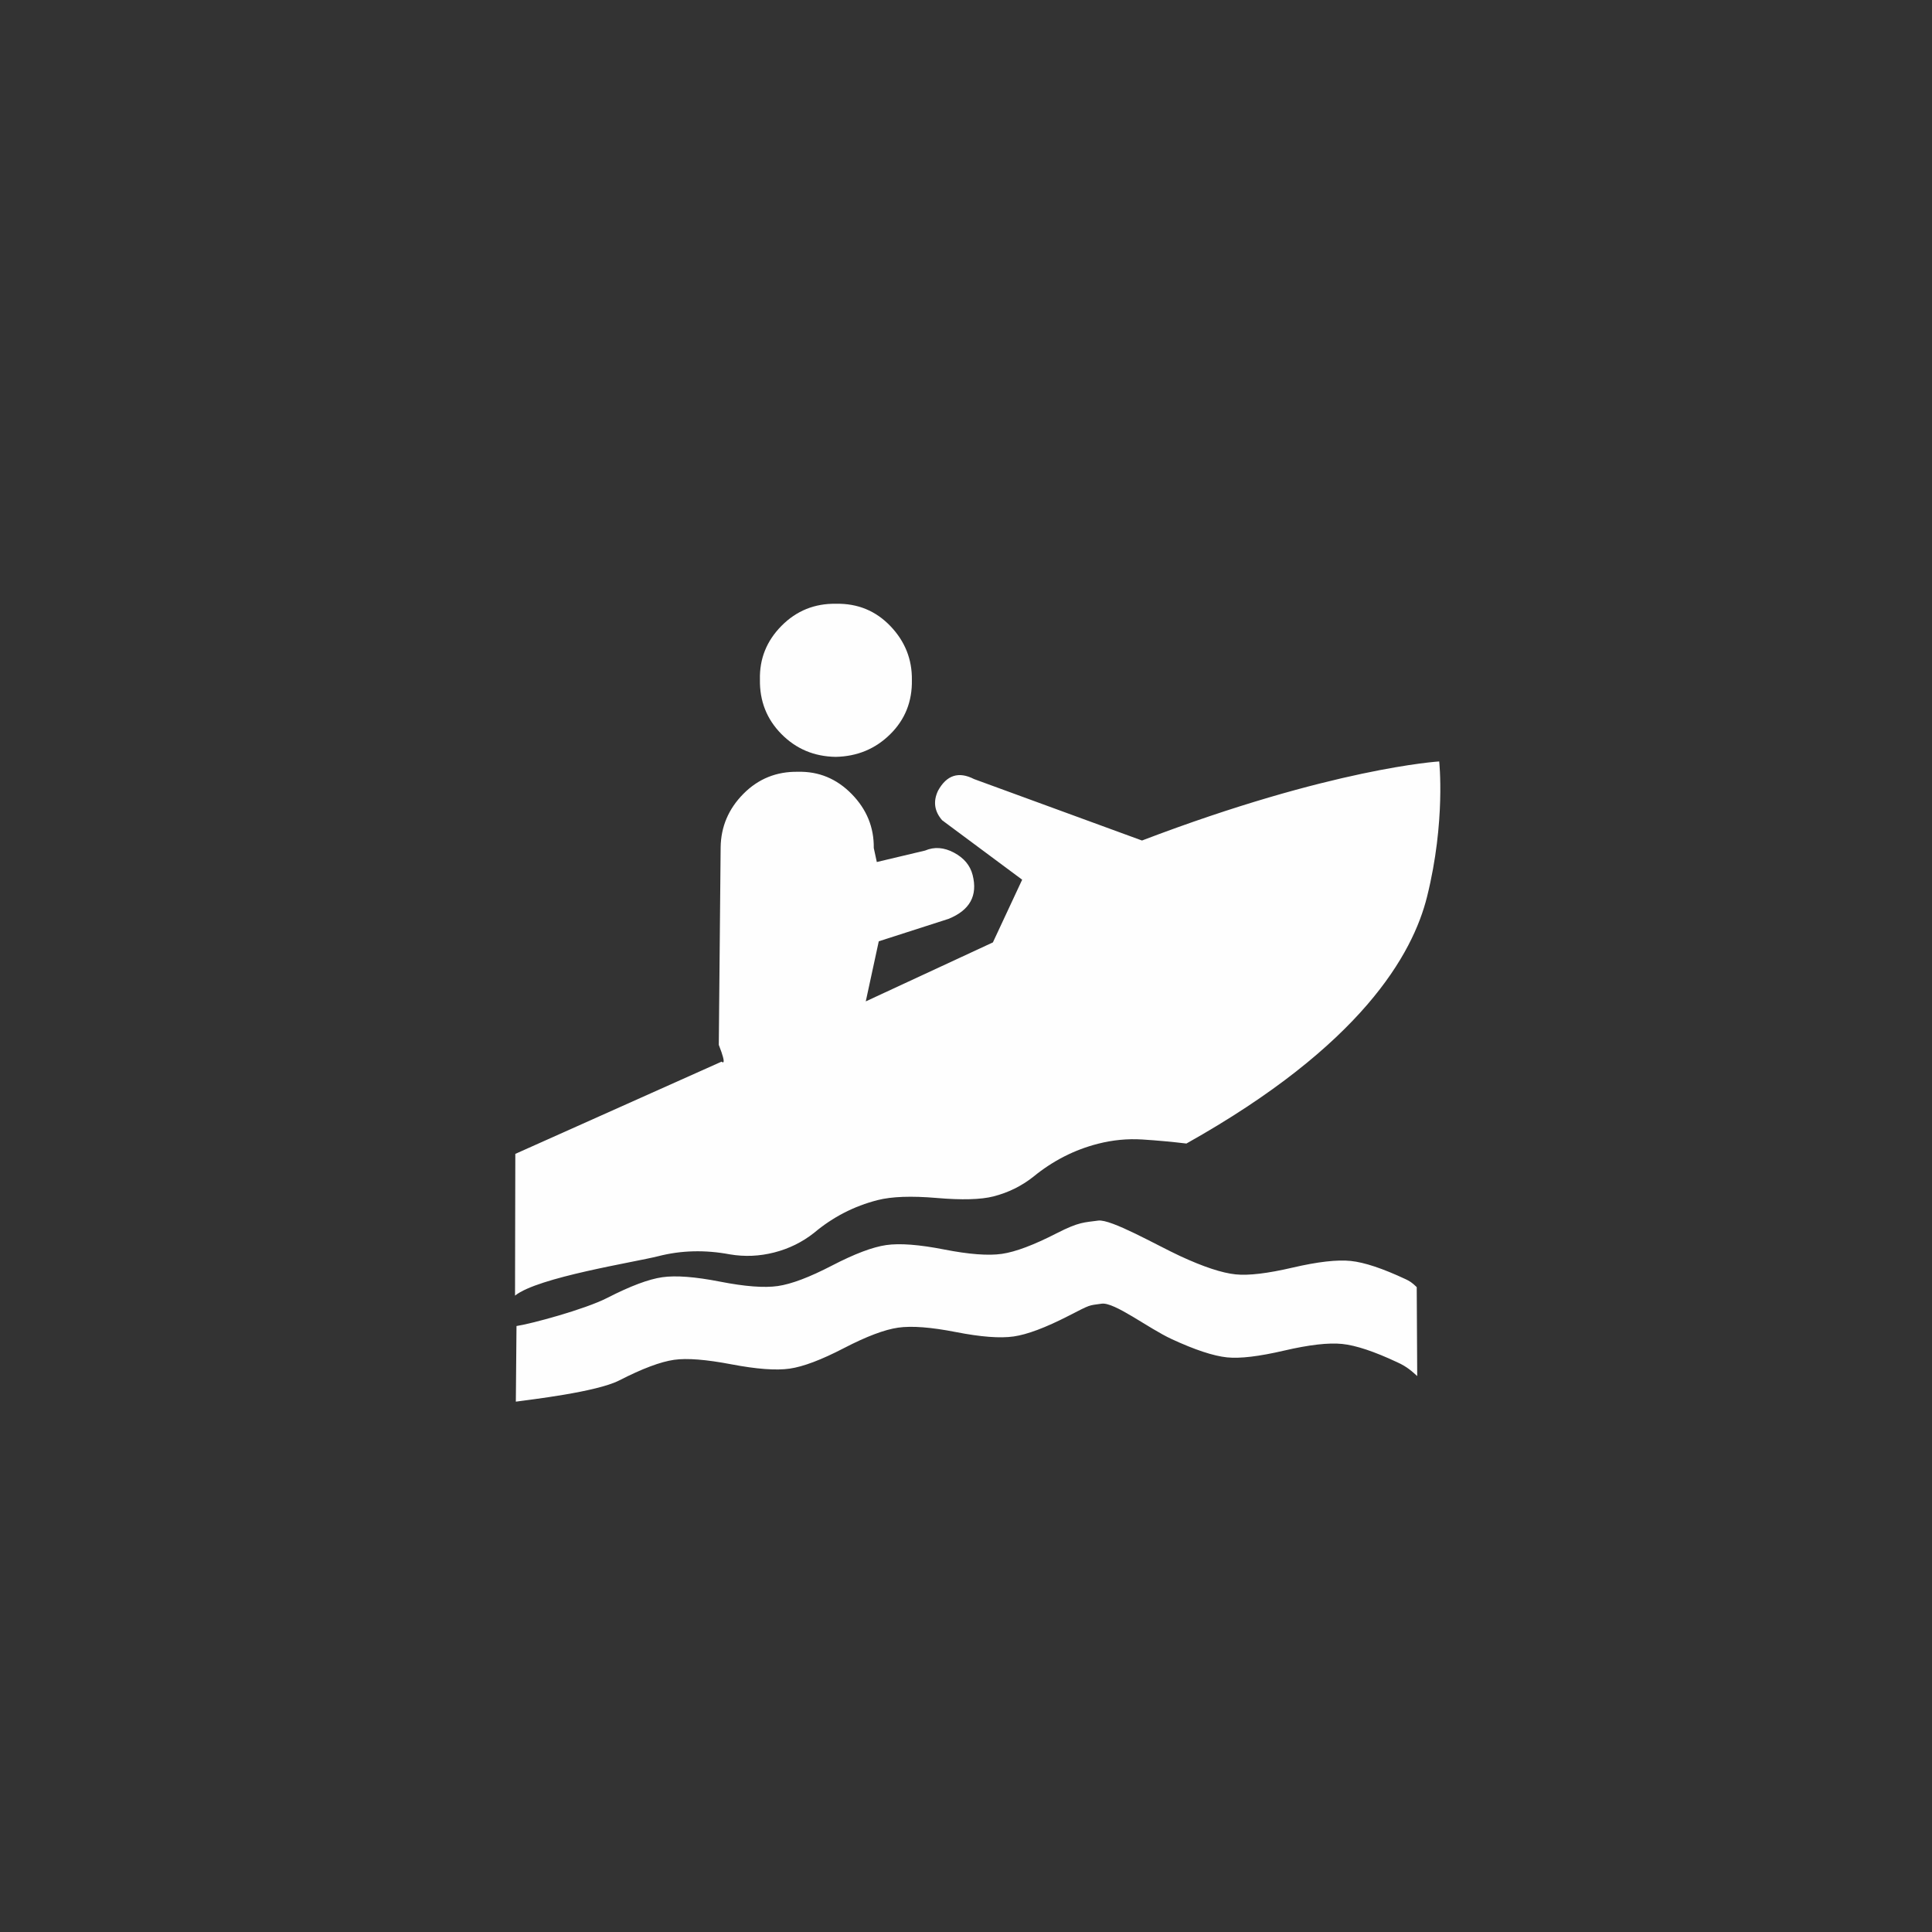 <?xml version="1.0" encoding="UTF-8" standalone="no"?>
<svg
   xmlns:dc="http://purl.org/dc/elements/1.1/"
   xmlns:cc="http://creativecommons.org/ns#"
   xmlns:rdf="http://www.w3.org/1999/02/22-rdf-syntax-ns#"
   xmlns:svg="http://www.w3.org/2000/svg"
   xmlns="http://www.w3.org/2000/svg"
   xmlns:sodipodi="http://sodipodi.sourceforge.net/DTD/sodipodi-0.dtd"
   xmlns:inkscape="http://www.inkscape.org/namespaces/inkscape"
   width="320"
   height="320"
   id="svg2"
   version="1.1"
   inkscape:version="0.48.4 r9939"
   sodipodi:docname="notice_information_sailboardspermitted.svg">
  <rect width="100%" height="100%" fill="#333333" stroke="none"/>
  <defs
     id="defs13">
    <inkscape:path-effect
       effect="gears"
       id="path-effect3774"
       is_visible="true"
       teeth="6"
       phi="-1.2" />
    <inkscape:path-effect
       effect="bend_path"
       id="path-effect3772"
       is_visible="false"
       bendpath="m 95.79,316.512 c 144.429,-206.425 223.313,-11.743 339.548,0"
       prop_scale="1.19"
       scale_y_rel="false"
       vertical="false"
       bendpath-nodetypes="cc" />
  </defs>
  <sodipodi:namedview
     pagecolor="#ffffff"
     bordercolor="#666666"
     borderopacity="1"
     objecttolerance="10"
     gridtolerance="10"
     guidetolerance="10"
     inkscape:pageopacity="0"
     inkscape:pageshadow="2"
     inkscape:window-width="1920"
     inkscape:window-height="1004"
     id="namedview11"
     showgrid="true"
     inkscape:zoom="2.3017543"
     inkscape:cx="130.12657"
     inkscape:cy="166.96846"
     inkscape:window-x="1680"
     inkscape:window-y="0"
     inkscape:window-maximized="1"
     inkscape:current-layer="svg2"
     inkscape:snap-bbox="true"
     inkscape:object-nodes="true"
     inkscape:snap-midpoints="true"
     inkscape:snap-grids="true"
     inkscape:snap-bbox-edge-midpoints="true"
     showguides="true"
     inkscape:guide-bbox="true">
    <inkscape:grid
       type="xygrid"
       id="grid2990"
       empspacing="5"
       visible="true"
       enabled="true"
       snapvisiblegridlinesonly="true"
       spacingx="10px"
       spacingy="10px"
       dotted="false" />
    <sodipodi:guide
       orientation="1,0"
       position="55.202,260.589"
       id="guide3872" />
    <sodipodi:guide
       orientation="1,0"
       position="265.178,340"
       id="guide3874" />
    <sodipodi:guide
       orientation="0,1"
       position="317.801,264.961"
       id="guide3876" />
    <sodipodi:guide
       orientation="0,1"
       position="325.098,54.759"
       id="guide3878" />
  </sodipodi:namedview>
  <path
     inkscape:connector-curvature="0"
     style="font-size:40px;font-style:normal;font-variant:normal;font-weight:normal;font-stretch:normal;text-align:start;line-height:125%;writing-mode:lr-tb;text-anchor:start;fill:#fefefe;fill-opacity:1;stroke:none;font-family:NPSPICT3;-inkscape-font-specification:NPSPICT3"
     d="m 138.395,125.361 c 3.567,-0.066 6.582,-1.313 9.045,-3.742 2.463,-2.429 3.662,-5.428 3.596,-8.999 0.044,-3.425 -1.144,-6.401 -3.564,-8.927 -2.421,-2.526 -5.417,-3.756 -8.987,-3.691 -3.551,-0.06 -6.563,1.156 -9.033,3.647 -2.471,2.492 -3.666,5.46 -3.584,8.905 -0.06,3.551 1.124,6.559 3.553,9.021 2.429,2.463 5.42,3.725 8.976,3.785 z m 50.755,13.854 -27.816,-10.177 c -2.548,-1.304 -4.534,-0.667 -5.957,1.911 l 0,0 c -0.849,1.779 -0.625,3.416 0.671,4.909 l 13.255,9.847 -4.848,10.387 -21.057,9.769 2.154,-9.951 11.543,-3.713 c 3.543,-1.427 4.877,-3.851 4.002,-7.273 -0.407,-1.589 -1.439,-2.824 -3.097,-3.704 -1.658,-0.88 -3.251,-0.993 -4.777,-0.341 l -7.996,1.899 -0.502,-2.323 c 0.041,-3.429 -1.18,-6.411 -3.664,-8.945 -2.484,-2.534 -5.446,-3.76 -8.887,-3.678 -3.555,-0.06 -6.568,1.155 -9.039,3.647 -2.471,2.492 -3.729,5.452 -3.774,8.881 l -0.306,32.703 c 1.49,3.789 0.464,2.777 0.464,2.777 l -34.166,15.279 -0.048,23.477 c 3.78,-3.05 19.832,-5.535 23.743,-6.535 3.791,-0.969 7.739,-1.069 11.844,-0.298 2.451,0.415 4.899,0.31 7.343,-0.315 2.448,-0.626 4.647,-1.709 6.599,-3.25 3.108,-2.615 6.617,-4.423 10.527,-5.423 2.325,-0.594 5.584,-0.712 9.778,-0.354 4.194,0.359 7.331,0.272 9.409,-0.259 2.448,-0.626 4.647,-1.709 6.599,-3.25 3.231,-2.647 6.802,-4.47 10.712,-5.47 2.448,-0.626 4.896,-0.861 7.345,-0.706 2.449,0.155 4.883,0.378 7.303,0.67 29.053,-16.286 37.503,-31.388 39.865,-40.909 3.095,-12.478 2.005,-22.378 2.005,-22.378 0,0 -17.645,1.047 -49.229,13.097 z m 34.578,69.637 c -2.261,-0.233 -5.47,0.135 -9.629,1.103 -4.159,0.968 -7.306,1.342 -9.44,1.122 -2.261,-0.233 -5.328,-1.246 -9.203,-3.041 -3.875,-1.795 -11.454,-6.171 -13.577,-5.866 -2.249,0.323 -3.075,0.156 -6.875,2.104 -3.8,1.948 -6.825,3.084 -9.074,3.407 -2.246,0.322 -5.435,0.079 -9.569,-0.73 -4.134,-0.809 -7.325,-1.052 -9.574,-0.729 -2.246,0.322 -5.238,1.453 -8.977,3.393 -3.739,1.94 -6.733,3.071 -8.982,3.394 -2.246,0.322 -5.435,0.079 -9.569,-0.73 -4.134,-0.809 -7.325,-1.052 -9.574,-0.729 -2.249,0.323 -5.274,1.458 -9.074,3.407 -3.8,1.948 -12.813,4.351 -15.062,4.674 l -0.109,12.527 c 2.249,-0.323 13.335,-1.574 17.135,-3.522 3.8,-1.948 6.825,-3.084 9.074,-3.407 2.123,-0.305 5.283,-0.057 9.48,0.743 4.196,0.8 7.417,1.039 9.663,0.717 2.249,-0.323 5.243,-1.454 8.982,-3.394 3.739,-1.94 6.731,-3.07 8.977,-3.393 2.249,-0.323 5.441,-0.08 9.574,0.729 4.133,0.809 7.323,1.053 9.569,0.73 2.249,-0.323 5.274,-1.459 9.074,-3.407 3.8,-1.948 3.241,-1.7 5.491,-2.022 2.123,-0.305 7.708,4.057 11.583,5.852 3.875,1.795 6.942,2.808 9.203,3.041 2.134,0.22 5.28,-0.154 9.44,-1.122 4.159,-0.968 7.369,-1.335 9.629,-1.103 2.26,0.233 5.296,1.243 9.108,3.031 1.654,0.729 2.56,1.612 3.314,2.292 l -0.082,-14.735 c -0.792,-0.78 -1.235,-1.031 -1.817,-1.304 -3.812,-1.788 -6.848,-2.798 -9.108,-3.031 z"
     id="flowRoot3192"
     sodipodi:nodetypes="cscccccccccccccccccccccccccscccccscccscccsccsccccscscscssscsscccssscssscssscscccccc" />
</svg>
